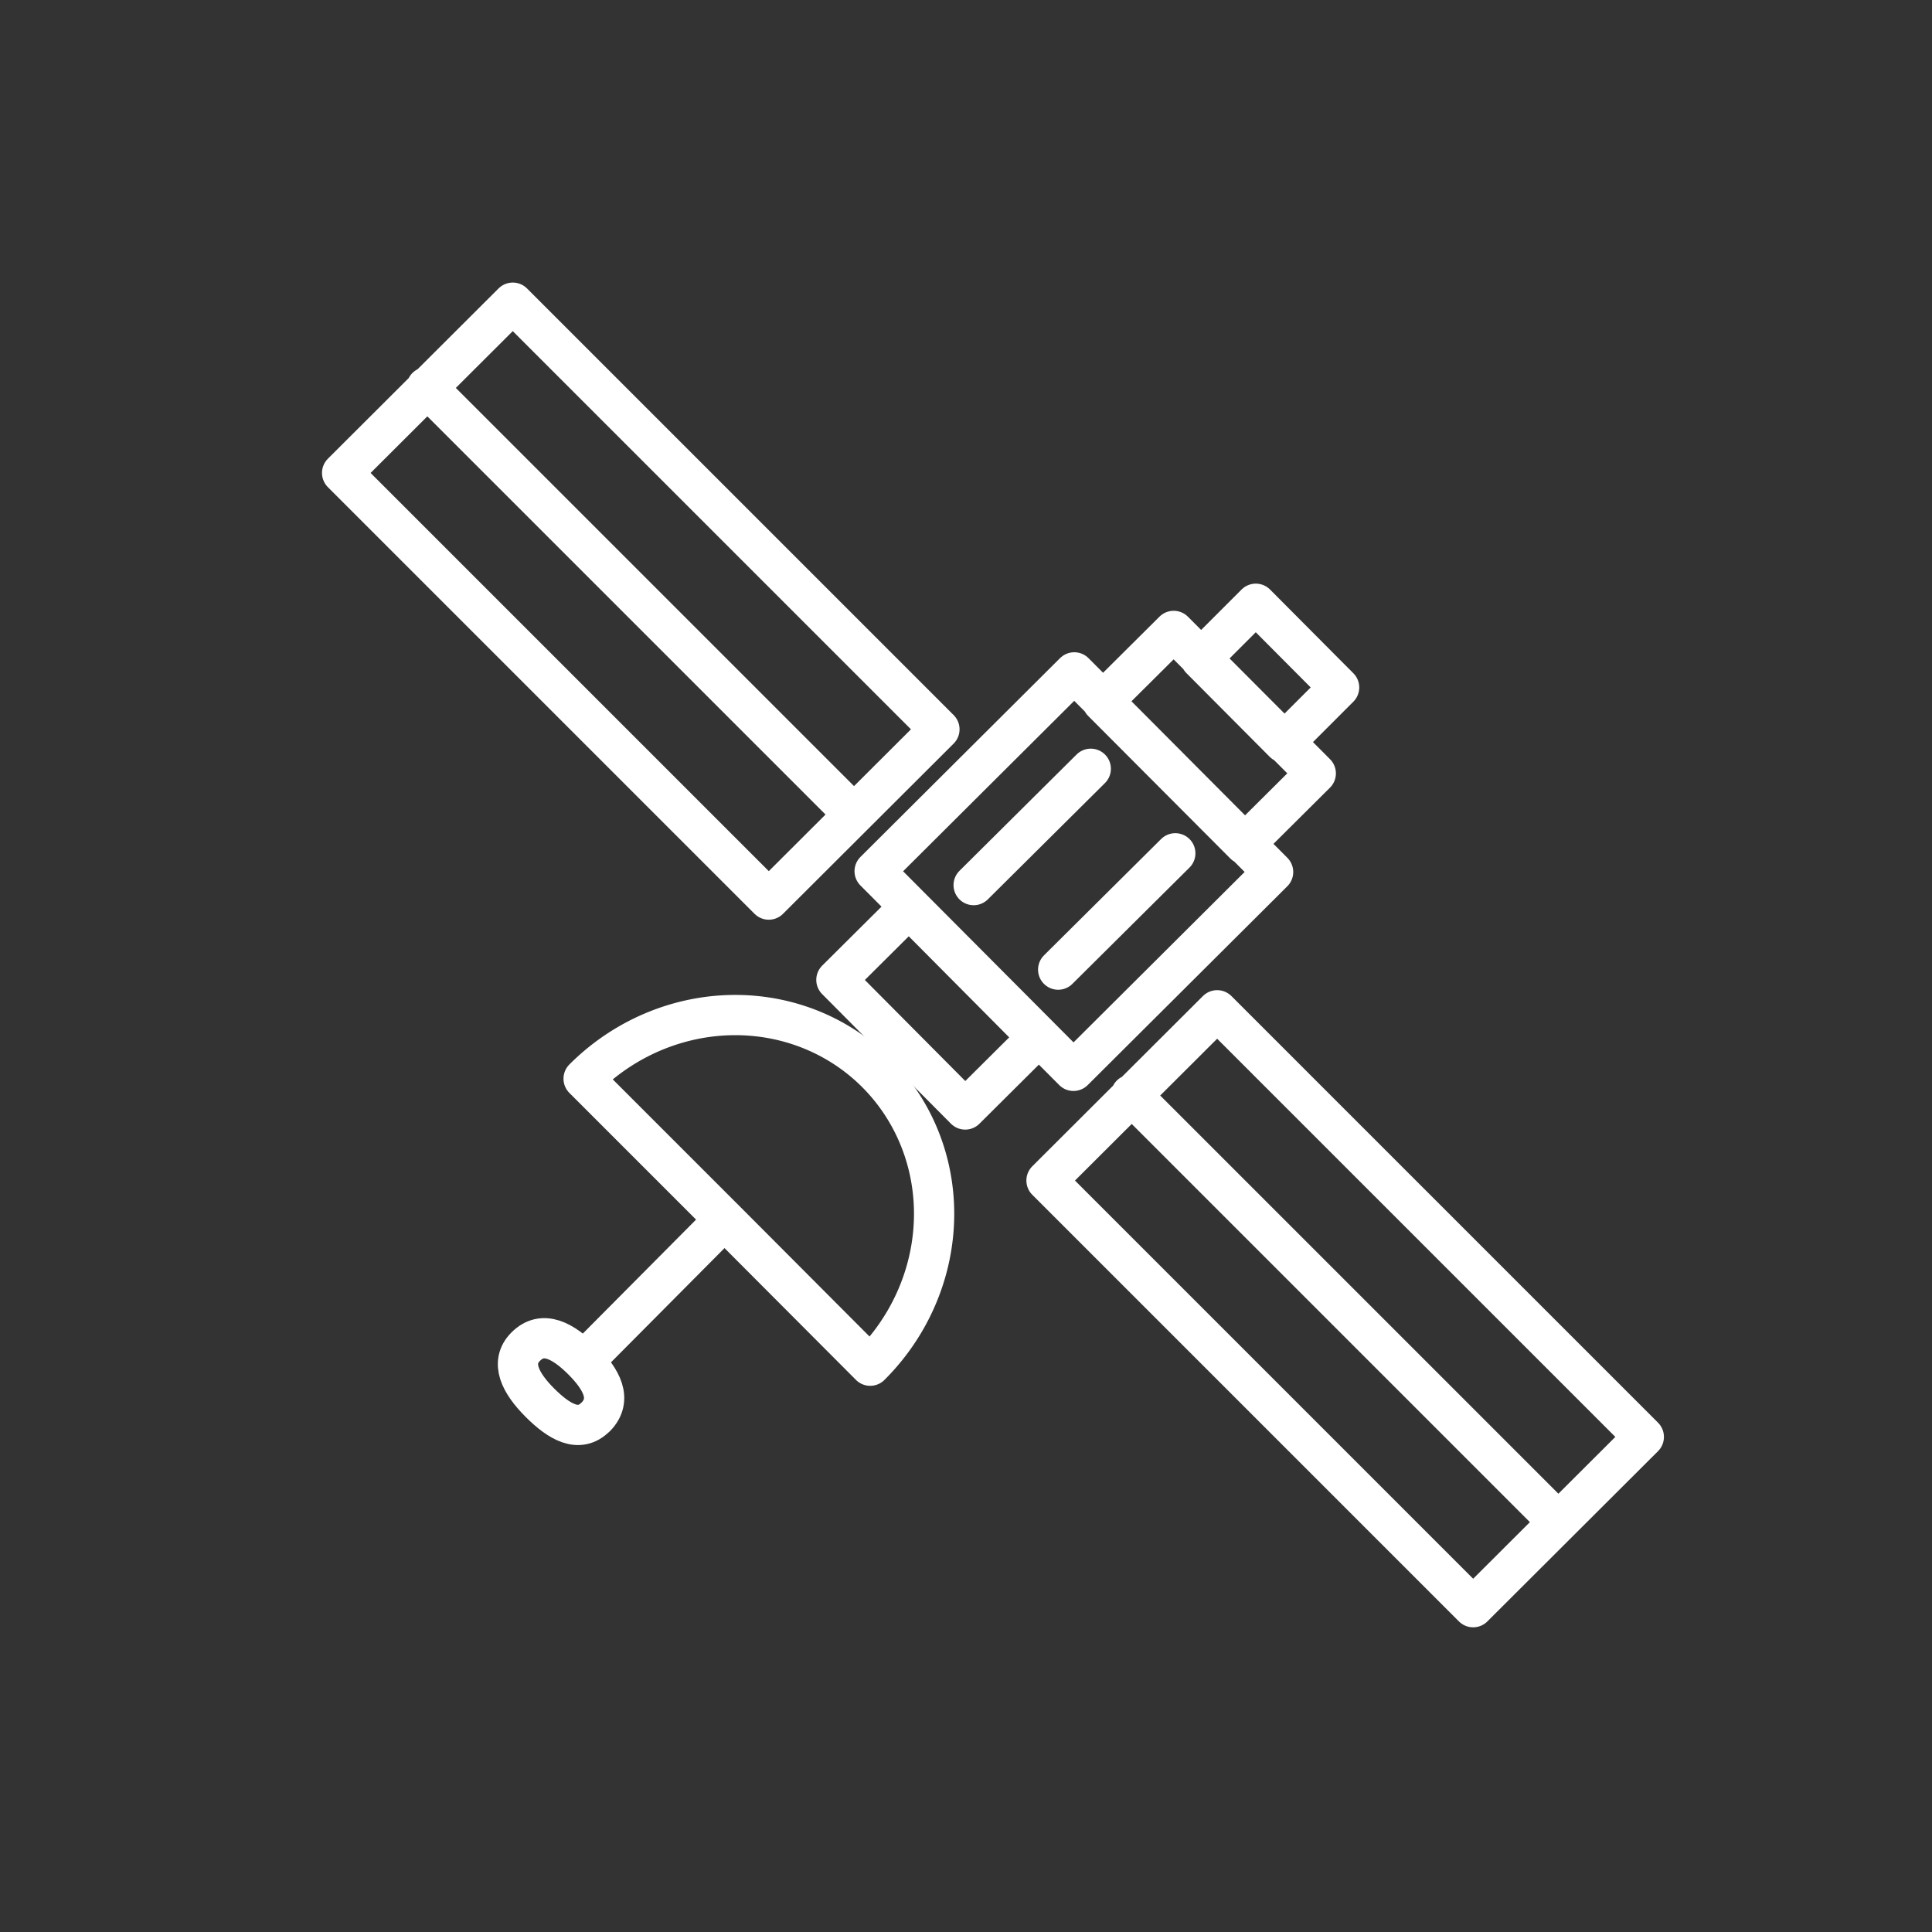 <svg version="1.1" viewBox="0 0 48 48" xmlns="http://www.w3.org/2000/svg">
<rect x="0" y="0" width="48" height="48" fill="#333333" stroke="none"/>
<defs>
<style>.a{fill:none;stroke:#fff;stroke-linecap:round;stroke-linejoin:round;}</style>
</defs>
<path class="a" d="m31.2 15 2.07 2.08-1.37 1.37-2.07-2.08zm-2.04.675 3.53 3.54-1.77 1.76-3.53-3.54zm-2.47 1.03 4.94 4.96-4.96 4.94-4.94-4.96zm-4.11 5.85 3.2 3.22-1.8 1.79-3.2-3.22z"/>
<path class="a" d="m14.5 26.8a5.04 5.24 45.1 015-1.43 5.04 5.24 45.1 013.56 3.57 5.04 5.24 45.1 01-1.44 4.99l-3.56-3.57z"/>
<path class="a" d="m14.8 35.2c-.412.421-.909.127-1.39-.354-.479-.481-.747-.992-.348-1.39.422-.422.927-.145 1.41.336.479.481.749.976.33 1.41z"/>
<path class="a" d="m17.9 30.4-3.24 3.26"/>
<path class="a" d="m27.1 19.1-2.91 2.89"/>
<path class="a" d="m29.2 21.2-2.91 2.89"/>
<path class="a" d="m10.6 9.62 10.6 10.6m-8.46-12.7 10.6 10.6-4.24 4.23-10.6-10.6z"/>
<path class="a" d="m28.1 27.2 10.6 10.6m-8.46-12.7 10.6 10.6-4.24 4.23-10.6-10.6z"/>
</svg>
